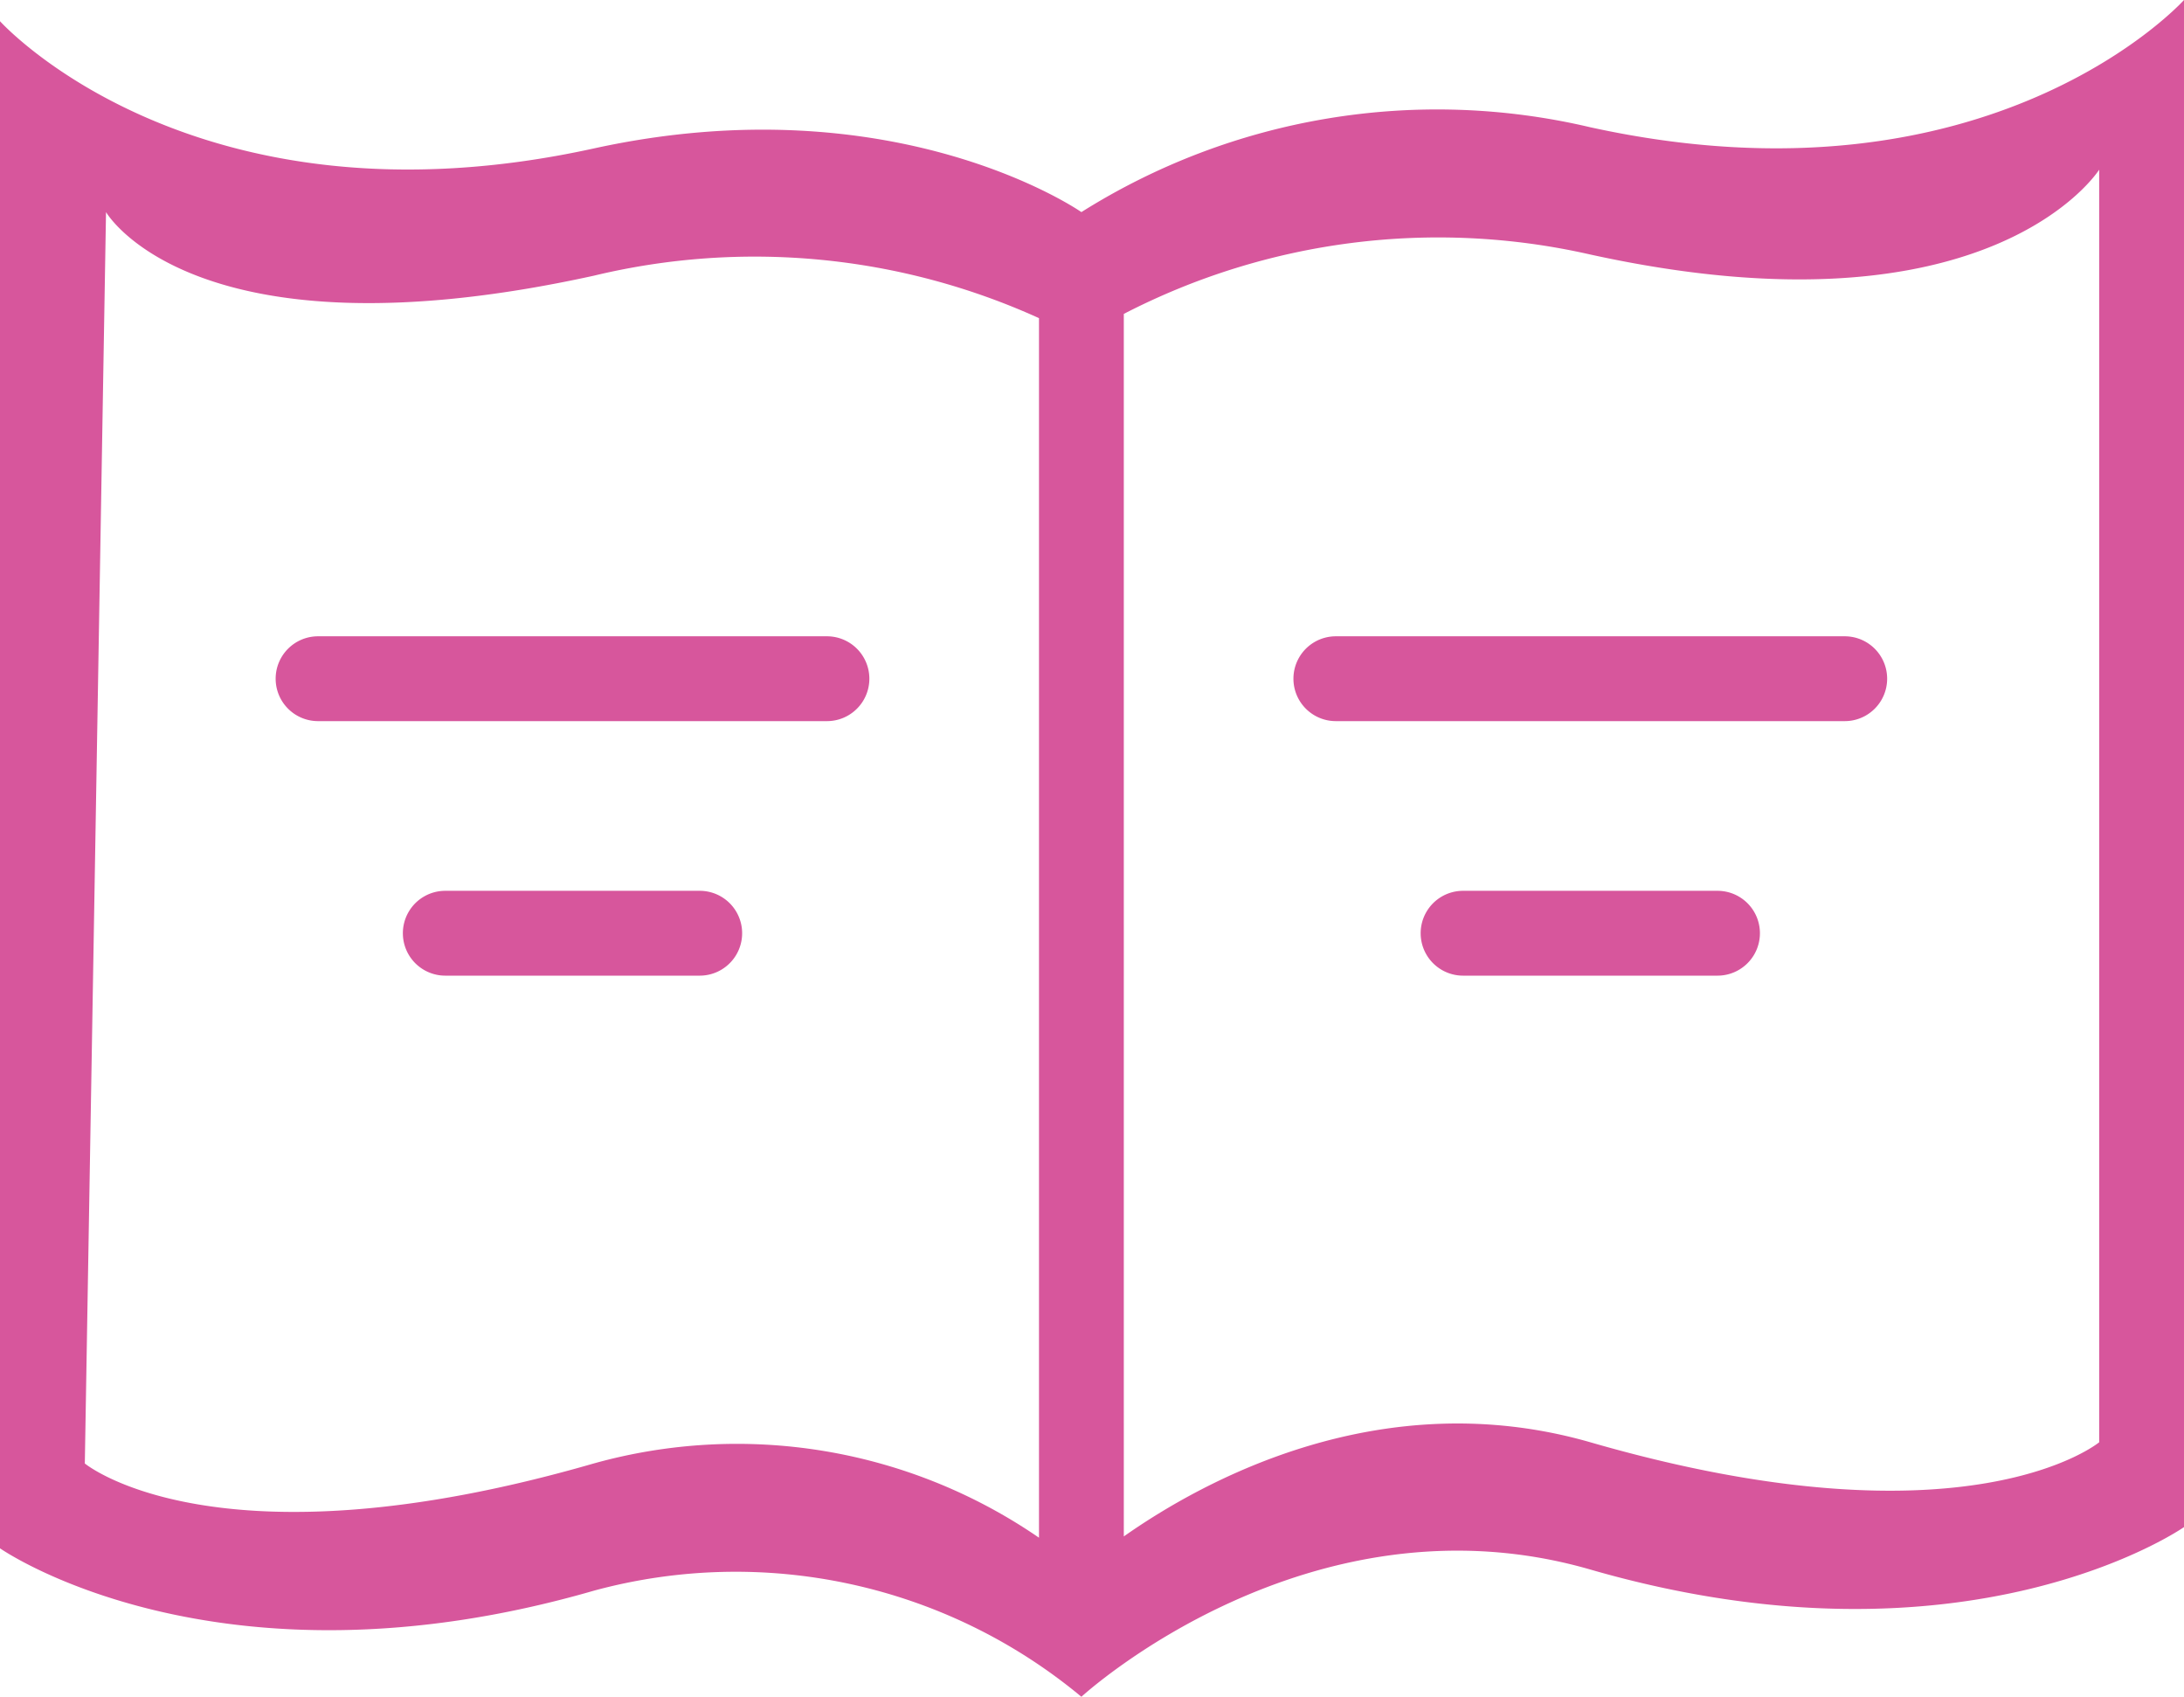 <svg xmlns="http://www.w3.org/2000/svg" viewBox="0 0 51.5 40">
	<defs>
		<style>.cls-1{fill:#d7569c;}</style>
	</defs>
	<title>icon_book</title>
	<g id="Layer_2" data-name="Layer 2">
		<g id="delivery">
			<g id="book_icon">
				<path class="cls-1" d="M37.5,3a15.75,15.75,0,0,0-12,2S21.12,1.94,14,3.5C4.56,5.57,0,.5,0,.5v36s5.1,3.57,14,1A12.75,12.75,0,0,1,25.5,40h0s5.35-4.92,12-3c8.9,2.57,14-1,14-1V0S46.94,5.07,37.5,3Zm-13,33.25A12.57,12.57,0,0,0,14,34.5c-8.9,2.57-12,0-12,0L2.5,5S4.56,8.57,14,6.5a16.22,16.22,0,0,1,10.5,1ZM49.5,34s-3.1,2.57-12,0c-4.94-1.42-9.15.92-11,2.22V7.4A16.16,16.16,0,0,1,37.5,6c9.44,2.07,12-2,12-2Zm-33-13h-6a1,1,0,0,0,0,2h6a1,1,0,0,0,0-2Zm27-6h-12a1,1,0,0,0,0,2h12a1,1,0,0,0,0-2Zm-37,1a1,1,0,0,0,1,1h12a1,1,0,0,0,0-2H7.5A1,1,0,0,0,6.5,16Zm34,5h-6a1,1,0,0,0,0,2h6a1,1,0,0,0,0-2Z"/>
			</g>
		</g>
	</g>
</svg>